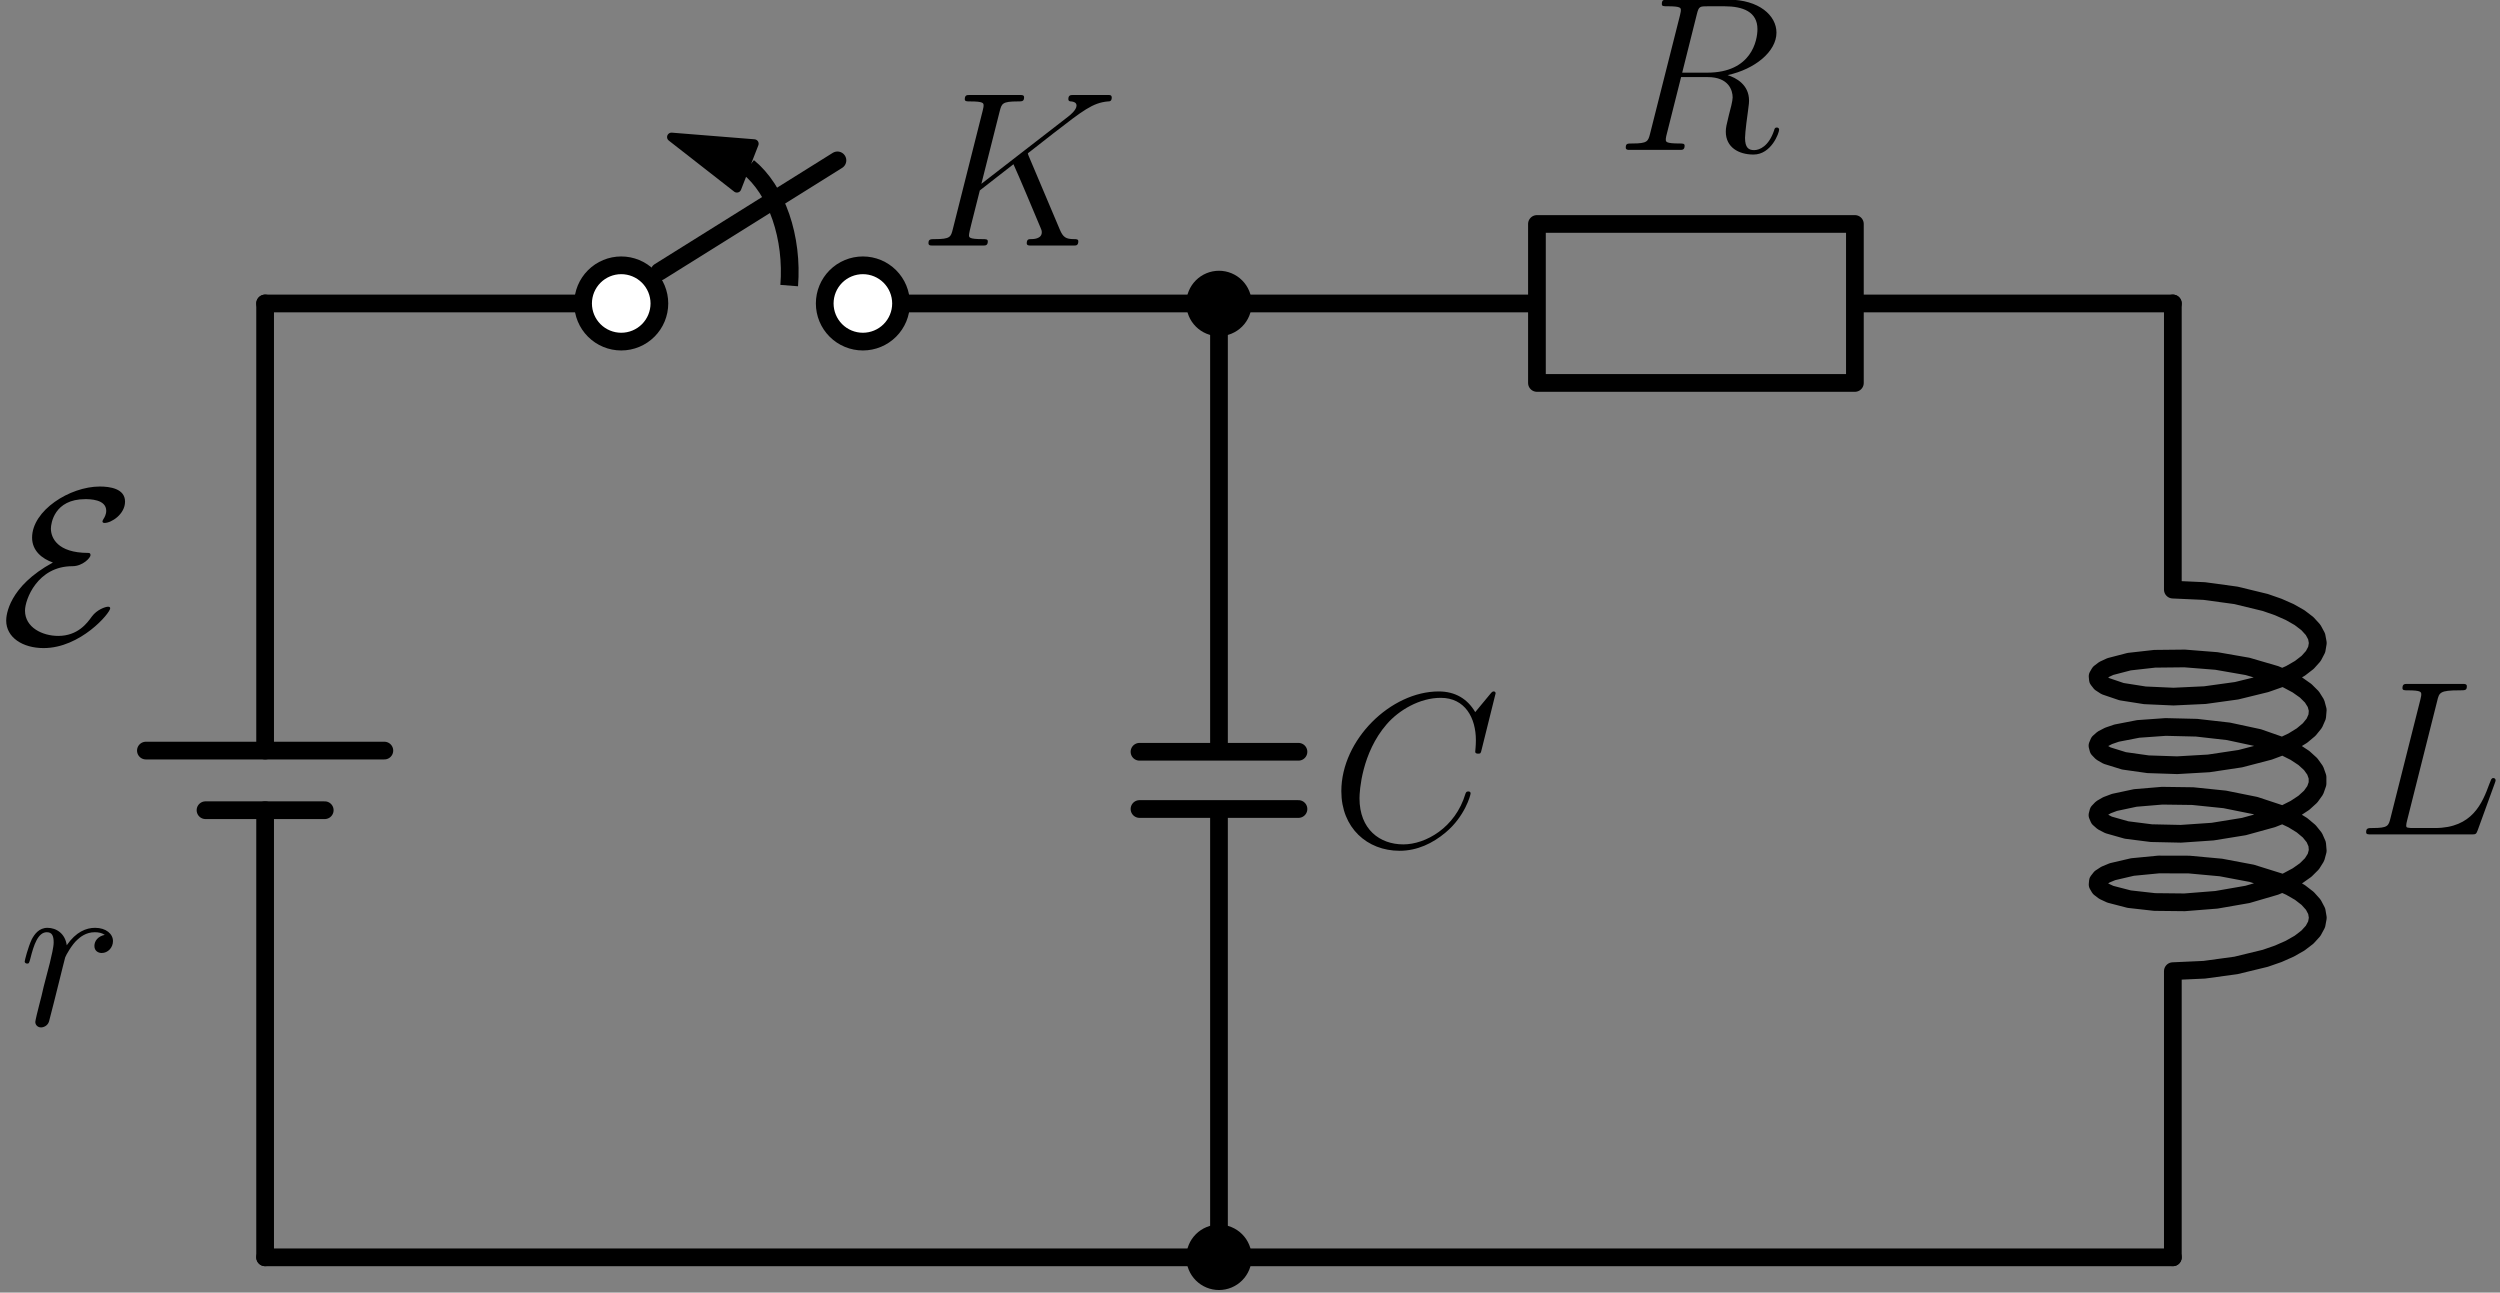 <?xml version="1.0" encoding="utf-8" standalone="no"?>
<!DOCTYPE svg PUBLIC "-//W3C//DTD SVG 1.1//EN"
  "http://www.w3.org/Graphics/SVG/1.1/DTD/svg11.dtd">
<svg xmlns:xlink="http://www.w3.org/1999/xlink" width="282.266pt" height="145.944pt" viewBox="0 0 282.266 145.944" xmlns="http://www.w3.org/2000/svg" version="1.1">
 <rect x="0" y="0" width="282.266" height="145.944" fill="#808080" stroke="none"/>
 <defs>
  <style type="text/css">*{stroke-linejoin: round; stroke-linecap: butt}</style>
 </defs>
 <g id="figure_1">
  <g id="patch_1">
   <path d="M 0 145.944 
L 282.266 145.944 
L 282.266 0 
L 0 0 
L 0 145.944 
z
" style="fill: none"/>
  </g>
  <g id="axes_1">
   <g id="patch_2">
    <path d="M 89.106 32.244 
C 89.315 29.578 88.988 26.877 88.166 24.492 
C 87.344 22.106 86.065 20.144 84.494 18.857 
" clip-path="url(#p73b5061866)" style="fill: none; stroke: #000000; stroke-width: 2; stroke-linejoin: miter"/>
   </g>
   <g id="patch_3">
    <path d="M 75.816 15.476 
L 85.156 16.225 
L 84.185 18.717 
L 84.5 18.84 
L 84.487 18.874 
L 84.172 18.751 
L 83.201 21.243 
z
" clip-path="url(#p73b5061866)" style="stroke: #000000; stroke-linejoin: miter"/>
   </g>
   <g id="line2d_1">
    <path d="M 29.934 141.96 
L 29.934 91.477 
M 29.934 84.746 
L 29.934 34.263 
" clip-path="url(#p73b5061866)" style="fill: none; stroke: #000000; stroke-width: 2; stroke-linecap: round"/>
   </g>
   <g id="line2d_2">
    <path d="M 43.396 84.746 
L 16.472 84.746 
" clip-path="url(#p73b5061866)" style="fill: none; stroke: #000000; stroke-width: 2; stroke-linecap: round"/>
   </g>
   <g id="line2d_3">
    <path d="M 36.665 91.477 
L 23.203 91.477 
" clip-path="url(#p73b5061866)" style="fill: none; stroke: #000000; stroke-width: 2; stroke-linecap: round"/>
   </g>
   <g id="line2d_4">
    <path d="M 29.934 34.263 
L 65.833 34.263 
M 74.449 30.673 
L 94.553 18.108 
M 101.732 34.263 
L 137.631 34.263 
" clip-path="url(#p73b5061866)" style="fill: none; stroke: #000000; stroke-width: 2; stroke-linecap: round"/>
   </g>
   <g id="line2d_5">
    <path d="M 137.631 34.263 
L 137.631 84.88 
M 146.606 84.88 
L 128.657 84.88 
M 146.606 91.342 
L 128.657 91.342 
M 137.631 91.342 
L 137.631 141.96 
" clip-path="url(#p73b5061866)" style="fill: none; stroke: #000000; stroke-width: 2; stroke-linecap: round"/>
   </g>
   <g id="line2d_6">
    <path d="M 137.631 34.263 
L 173.53 34.263 
L 173.53 25.288 
L 209.429 25.288 
L 209.429 43.237 
L 173.53 43.237 
L 173.53 34.263 
M 209.429 34.263 
L 245.328 34.263 
" clip-path="url(#p73b5061866)" style="fill: none; stroke: #000000; stroke-width: 2; stroke-linecap: round"/>
   </g>
   <g id="line2d_7">
    <path d="M 245.328 34.263 
L 245.328 66.572 
L 248.875 66.732 
L 252.454 67.22 
L 255.765 68.024 
L 257.232 68.535 
L 258.53 69.108 
L 259.633 69.736 
L 260.517 70.41 
L 261.164 71.119 
L 261.56 71.851 
L 261.697 72.596 
L 261.571 73.341 
L 261.186 74.074 
L 260.549 74.784 
L 259.675 75.459 
L 258.58 76.09 
L 257.29 76.665 
L 255.83 77.178 
L 252.527 77.989 
L 248.951 78.484 
L 245.4 78.651 
L 242.173 78.507 
L 239.54 78.093 
L 237.721 77.475 
L 237.168 77.115 
L 236.87 76.735 
L 236.834 76.347 
L 237.058 75.963 
L 237.541 75.596 
L 238.27 75.257 
L 240.402 74.703 
L 243.277 74.38 
L 246.654 74.344 
L 250.249 74.629 
L 253.761 75.24 
L 256.895 76.156 
L 258.236 76.715 
L 259.388 77.331 
L 260.327 77.995 
L 261.032 78.696 
L 261.489 79.424 
L 261.688 80.167 
L 261.625 80.913 
L 261.302 81.65 
L 260.724 82.366 
L 259.905 83.051 
L 258.861 83.693 
L 257.615 84.283 
L 256.193 84.812 
L 252.943 85.658 
L 249.384 86.192 
L 245.814 86.398 
L 242.533 86.289 
L 239.816 85.905 
L 237.89 85.307 
L 237.278 84.953 
L 236.918 84.577 
L 236.818 84.19 
L 236.981 83.804 
L 237.402 83.432 
L 238.073 83.085 
L 238.98 82.774 
L 241.42 82.3 
L 244.517 82.08 
L 248.011 82.164 
L 251.61 82.573 
L 255.012 83.304 
L 257.931 84.326 
L 259.131 84.929 
L 260.122 85.582 
L 260.885 86.275 
L 261.403 86.998 
L 261.664 87.738 
L 261.664 88.484 
L 261.403 89.225 
L 260.885 89.947 
L 260.122 90.64 
L 259.131 91.294 
L 257.931 91.897 
L 256.548 92.441 
L 253.354 93.322 
L 249.817 93.895 
L 246.232 94.14 
L 242.901 94.068 
L 240.103 93.713 
L 238.073 93.137 
L 237.402 92.79 
L 236.981 92.418 
L 236.818 92.033 
L 236.918 91.646 
L 237.278 91.269 
L 237.89 90.915 
L 238.742 90.594 
L 241.088 90.094 
L 244.119 89.841 
L 247.581 89.887 
L 251.184 90.257 
L 254.625 90.95 
L 257.615 91.939 
L 258.861 92.529 
L 259.905 93.171 
L 260.724 93.856 
L 261.302 94.572 
L 261.625 95.309 
L 261.688 96.055 
L 261.489 96.798 
L 261.032 97.526 
L 260.327 98.227 
L 259.388 98.891 
L 258.236 99.507 
L 256.895 100.066 
L 253.761 100.982 
L 250.249 101.593 
L 246.654 101.878 
L 243.277 101.842 
L 240.402 101.519 
L 238.27 100.966 
L 237.541 100.626 
L 237.058 100.259 
L 236.834 99.875 
L 236.87 99.488 
L 237.168 99.108 
L 237.721 98.747 
L 238.517 98.417 
L 240.767 97.892 
L 243.728 97.606 
L 247.153 97.614 
L 250.755 97.945 
L 254.231 98.601 
L 257.29 99.557 
L 258.58 100.133 
L 259.675 100.763 
L 260.549 101.438 
L 261.186 102.148 
L 261.571 102.881 
L 261.697 103.626 
L 261.56 104.371 
L 261.164 105.104 
L 260.517 105.812 
L 259.633 106.486 
L 258.53 107.114 
L 257.232 107.688 
L 255.765 108.198 
L 252.454 109.002 
L 248.875 109.49 
L 245.328 109.65 
L 245.328 141.96 
L 245.328 141.96 
" clip-path="url(#p73b5061866)" style="fill: none; stroke: #000000; stroke-width: 2; stroke-linecap: round"/>
   </g>
   <g id="line2d_8">
    <path d="M 245.328 141.96 
L 137.631 141.96 
L 29.934 141.96 
" clip-path="url(#p73b5061866)" style="fill: none; stroke: #000000; stroke-width: 2; stroke-linecap: round"/>
   </g>
   <g id="text_1">
    <!-- \E -->
    <g transform="translate(0 72.673) scale(0.245 -0.245)">
     <defs>
      <path id="CMSY10-45" d="M 1530 2346 
C 250 1652 179 823 179 669 
C 179 180 653 -128 1261 -128 
C 2330 -128 3187 887 3187 1023 
C 3187 1061 3155 1068 3123 1068 
C 3046 1068 2803 984 2656 784 
C 2522 597 2253 224 1683 224 
C 1229 224 723 466 723 955 
C 723 1275 1082 2240 2093 2240 
C 2394 2240 2618 2484 2618 2560 
C 2618 2615 2586 2624 2554 2624 
C 1651 2624 1472 3069 1472 3327 
C 1472 3475 1568 4179 2464 4179 
C 2586 4179 3072 4179 3072 3842 
C 3072 3738 3021 3647 2995 3609 
C 2982 3588 2963 3556 2963 3537 
C 2963 3491 3008 3491 3027 3491 
C 3219 3491 3616 3742 3616 4108 
C 3616 4486 3174 4544 2886 4544 
C 2016 4544 928 3850 928 3066 
C 928 2686 1216 2456 1530 2346 
z
" transform="scale(0.016)"/>
     </defs>
     <use xlink:href="#CMSY10-45" transform="scale(0.996)"/>
    </g>
   </g>
   <g id="text_2">
    <!-- $r$ -->
    <g transform="translate(2.112 115.752) scale(0.245 -0.245)">
     <defs>
      <path id="CMMI12-72" d="M 2490 2612 
C 2291 2574 2189 2433 2189 2293 
C 2189 2139 2310 2088 2400 2088 
C 2579 2088 2726 2242 2726 2433 
C 2726 2638 2528 2816 2208 2816 
C 1952 2816 1658 2701 1389 2312 
C 1344 2650 1088 2816 832 2816 
C 582 2816 454 2625 378 2484 
C 269 2254 173 1871 173 1839 
C 173 1814 198 1782 243 1782 
C 294 1782 301 1788 339 1935 
C 435 2318 557 2689 813 2689 
C 966 2689 1011 2580 1011 2395 
C 1011 2254 947 2005 902 1807 
L 723 1118 
C 698 996 627 709 595 594 
C 550 428 480 128 480 96 
C 480 6 550 -64 646 -64 
C 717 -64 838 -19 877 109 
C 896 160 1133 1124 1171 1271 
C 1203 1411 1242 1546 1274 1686 
C 1299 1775 1325 1878 1344 1961 
C 1363 2018 1536 2331 1696 2472 
C 1773 2542 1939 2689 2202 2689 
C 2304 2689 2406 2670 2490 2612 
z
" transform="scale(0.016)"/>
     </defs>
     <use xlink:href="#CMMI12-72" transform="scale(0.996)"/>
    </g>
   </g>
   <g id="patch_4">
    <path d="M 70.141 38.57 
C 71.284 38.57 72.379 38.117 73.187 37.309 
C 73.995 36.501 74.449 35.405 74.449 34.263 
C 74.449 33.12 73.995 32.024 73.187 31.216 
C 72.379 30.409 71.284 29.955 70.141 29.955 
C 68.999 29.955 67.903 30.409 67.095 31.216 
C 66.287 32.024 65.833 33.12 65.833 34.263 
C 65.833 35.405 66.287 36.501 67.095 37.309 
C 67.903 38.117 68.999 38.57 70.141 38.57 
z
" clip-path="url(#p73b5061866)" style="fill: #ffffff; stroke: #000000; stroke-width: 2; stroke-linejoin: miter"/>
   </g>
   <g id="patch_5">
    <path d="M 97.424 38.57 
C 98.567 38.57 99.663 38.117 100.471 37.309 
C 101.278 36.501 101.732 35.405 101.732 34.263 
C 101.732 33.12 101.278 32.024 100.471 31.216 
C 99.663 30.409 98.567 29.955 97.424 29.955 
C 96.282 29.955 95.186 30.409 94.378 31.216 
C 93.57 32.024 93.117 33.12 93.117 34.263 
C 93.117 35.405 93.57 36.501 94.378 37.309 
C 95.186 38.117 96.282 38.57 97.424 38.57 
z
" clip-path="url(#p73b5061866)" style="fill: #ffffff; stroke: #000000; stroke-width: 2; stroke-linejoin: miter"/>
   </g>
   <g id="patch_6">
    <path d="M 137.631 36.955 
C 138.345 36.955 139.03 36.671 139.535 36.166 
C 140.04 35.662 140.324 34.977 140.324 34.263 
C 140.324 33.549 140.04 32.864 139.535 32.359 
C 139.03 31.854 138.345 31.57 137.631 31.57 
C 136.917 31.57 136.232 31.854 135.727 32.359 
C 135.223 32.864 134.939 33.549 134.939 34.263 
C 134.939 34.977 135.223 35.662 135.727 36.166 
C 136.232 36.671 136.917 36.955 137.631 36.955 
z
" clip-path="url(#p73b5061866)" style="stroke: #000000; stroke-width: 2; stroke-linejoin: miter"/>
   </g>
   <g id="text_3">
    <!-- $K$ -->
    <g transform="translate(103.682 27.72) scale(0.245 -0.245)">
     <defs>
      <path id="CMMI12-4b" d="M 3200 2571 
C 3194 2590 3168 2641 3168 2661 
C 3168 2667 3174 2673 3283 2756 
L 3904 3242 
C 4762 3905 5043 4128 5485 4167 
C 5530 4167 5594 4167 5594 4282 
C 5594 4320 5574 4352 5523 4352 
C 5453 4352 5376 4352 5306 4352 
L 5062 4352 
C 4864 4352 4653 4352 4461 4352 
C 4416 4352 4339 4352 4339 4237 
C 4339 4173 4384 4167 4422 4167 
C 4493 4160 4576 4135 4576 4046 
C 4576 3919 4384 3765 4333 3727 
L 1824 1784 
L 2355 3887 
C 2413 4103 2426 4167 2880 4167 
C 3002 4167 3059 4167 3059 4288 
C 3059 4352 2995 4352 2963 4352 
C 2848 4352 2714 4352 2592 4352 
L 1837 4352 
C 1722 4352 1581 4352 1466 4352 
C 1414 4352 1344 4352 1344 4231 
C 1344 4167 1402 4167 1498 4167 
C 1888 4167 1888 4116 1888 4046 
C 1888 4034 1888 3995 1862 3899 
L 998 472 
C 941 249 928 185 480 185 
C 358 185 294 185 294 70 
C 294 0 352 0 390 0 
C 512 0 640 0 762 0 
L 1510 0 
C 1632 0 1766 0 1888 0 
C 1939 0 2010 0 2010 121 
C 2010 185 1952 185 1856 185 
C 1466 185 1466 236 1466 300 
C 1466 345 1504 504 1530 606 
L 1779 1593 
L 2752 2351 
C 2938 1943 3277 1128 3539 505 
C 3558 466 3571 428 3571 383 
C 3571 185 3315 185 3258 185 
C 3200 185 3136 185 3136 64 
C 3136 0 3206 0 3226 0 
C 3450 0 3686 0 3910 0 
L 4218 0 
C 4314 0 4422 0 4518 0 
C 4557 0 4627 0 4627 121 
C 4627 185 4570 185 4506 185 
C 4269 185 4186 236 4090 466 
L 3200 2571 
z
" transform="scale(0.016)"/>
     </defs>
     <use xlink:href="#CMMI12-4b" transform="scale(0.996)"/>
    </g>
   </g>
   <g id="patch_7">
    <path d="M 137.631 144.652 
C 138.345 144.652 139.03 144.368 139.535 143.863 
C 140.04 143.359 140.324 142.674 140.324 141.96 
C 140.324 141.246 140.04 140.561 139.535 140.056 
C 139.03 139.551 138.345 139.267 137.631 139.267 
C 136.917 139.267 136.232 139.551 135.727 140.056 
C 135.223 140.561 134.939 141.246 134.939 141.96 
C 134.939 142.674 135.223 143.359 135.727 143.863 
C 136.232 144.368 136.917 144.652 137.631 144.652 
z
" clip-path="url(#p73b5061866)" style="stroke: #000000; stroke-width: 2; stroke-linejoin: miter"/>
   </g>
   <g id="text_4">
    <!-- $C$ -->
    <g transform="translate(150.196 95.559) scale(0.245 -0.245)">
     <defs>
      <path id="CMMI12-43" d="M 4781 4423 
C 4781 4480 4736 4480 4723 4480 
C 4710 4480 4685 4480 4634 4416 
L 4192 3882 
C 3968 4264 3616 4480 3136 4480 
C 1754 4480 320 3088 320 1595 
C 320 533 1069 -128 2003 -128 
C 2515 -128 2963 88 3334 400 
C 3891 863 4058 1481 4058 1531 
C 4058 1588 4006 1588 3987 1588 
C 3930 1588 3923 1550 3910 1524 
C 3616 534 2752 57 2112 57 
C 1434 57 845 489 845 1391 
C 845 1595 909 2700 1632 3532 
C 1984 3939 2586 4295 3194 4295 
C 3898 4295 4211 3717 4211 3068 
C 4211 2903 4192 2764 4192 2738 
C 4192 2681 4256 2681 4275 2681 
C 4346 2681 4352 2687 4378 2801 
L 4781 4423 
z
" transform="scale(0.016)"/>
     </defs>
     <use xlink:href="#CMMI12-43" transform="scale(0.996)"/>
    </g>
   </g>
   <g id="text_5">
    <!-- $R$ -->
    <g transform="translate(182.384 16.95) scale(0.245 -0.245)">
     <defs>
      <path id="CMMI12-52" d="M 2355 3924 
C 2413 4160 2438 4160 2688 4160 
L 3149 4160 
C 3699 4160 4109 3995 4109 3499 
C 4109 3175 3942 2240 2656 2240 
L 1933 2240 
L 2355 3924 
z
M 3245 2169 
C 4038 2341 4659 2851 4659 3398 
C 4659 3894 4154 4352 3264 4352 
L 1530 4352 
C 1402 4352 1344 4352 1344 4226 
C 1344 4160 1389 4160 1510 4160 
C 1894 4160 1894 4112 1894 4045 
C 1894 4033 1894 3994 1869 3899 
L 1005 479 
C 947 256 934 192 493 192 
C 346 192 301 192 301 71 
C 301 7 371 7 390 7 
C 506 7 640 7 762 7 
L 1517 7 
C 1632 7 1766 7 1882 7 
C 1933 7 2003 7 2003 128 
C 2003 192 1946 192 1850 192 
C 1459 192 1459 243 1459 306 
C 1459 313 1459 357 1472 407 
L 1901 2112 
L 2669 2112 
C 3277 2112 3392 1731 3392 1522 
C 3392 1427 3328 1179 3283 1014 
C 3213 723 3194 652 3194 532 
C 3194 82 3565 -128 3994 -128 
C 4512 -128 4736 501 4736 591 
C 4736 635 4704 654 4666 654 
C 4614 654 4602 616 4589 565 
C 4435 114 4173 0 4013 0 
C 3853 0 3750 70 3750 356 
C 3750 509 3827 1088 3834 1120 
C 3866 1355 3866 1380 3866 1432 
C 3866 1896 3488 2093 3245 2169 
z
" transform="scale(0.016)"/>
     </defs>
     <use xlink:href="#CMMI12-52" transform="scale(0.996)"/>
    </g>
   </g>
   <g id="text_6">
    <!-- $L$ -->
    <g transform="translate(266.005 94.212) scale(0.245 -0.245)">
     <defs>
      <path id="CMMI12-4c" d="M 2349 3861 
C 2406 4103 2426 4167 2989 4167 
C 3162 4167 3206 4167 3206 4288 
C 3206 4352 3136 4352 3110 4352 
C 2982 4352 2835 4352 2707 4352 
L 1850 4352 
C 1728 4352 1587 4352 1466 4352 
C 1414 4352 1344 4352 1344 4231 
C 1344 4167 1402 4167 1498 4167 
C 1888 4167 1888 4116 1888 4046 
C 1888 4034 1888 3995 1862 3899 
L 998 472 
C 941 249 928 185 480 185 
C 358 185 294 185 294 70 
C 294 0 333 0 461 0 
L 3328 0 
C 3469 0 3475 6 3520 121 
L 4013 1478 
C 4026 1510 4038 1548 4038 1567 
C 4038 1605 4006 1631 3974 1631 
C 3968 1631 3936 1631 3923 1605 
C 3910 1599 3910 1586 3859 1465 
C 3654 905 3366 185 2285 185 
L 1670 185 
C 1581 185 1568 185 1530 192 
C 1459 198 1453 211 1453 262 
C 1453 307 1466 345 1478 401 
L 2349 3861 
z
" transform="scale(0.016)"/>
     </defs>
     <use xlink:href="#CMMI12-4c" transform="scale(0.996)"/>
    </g>
   </g>
  </g>
 </g>
 <defs>
  <clipPath id="p73b5061866">
   <rect x="14.02" y="14.184" width="250.129" height="131.76"/>
  </clipPath>
 </defs>
</svg>
